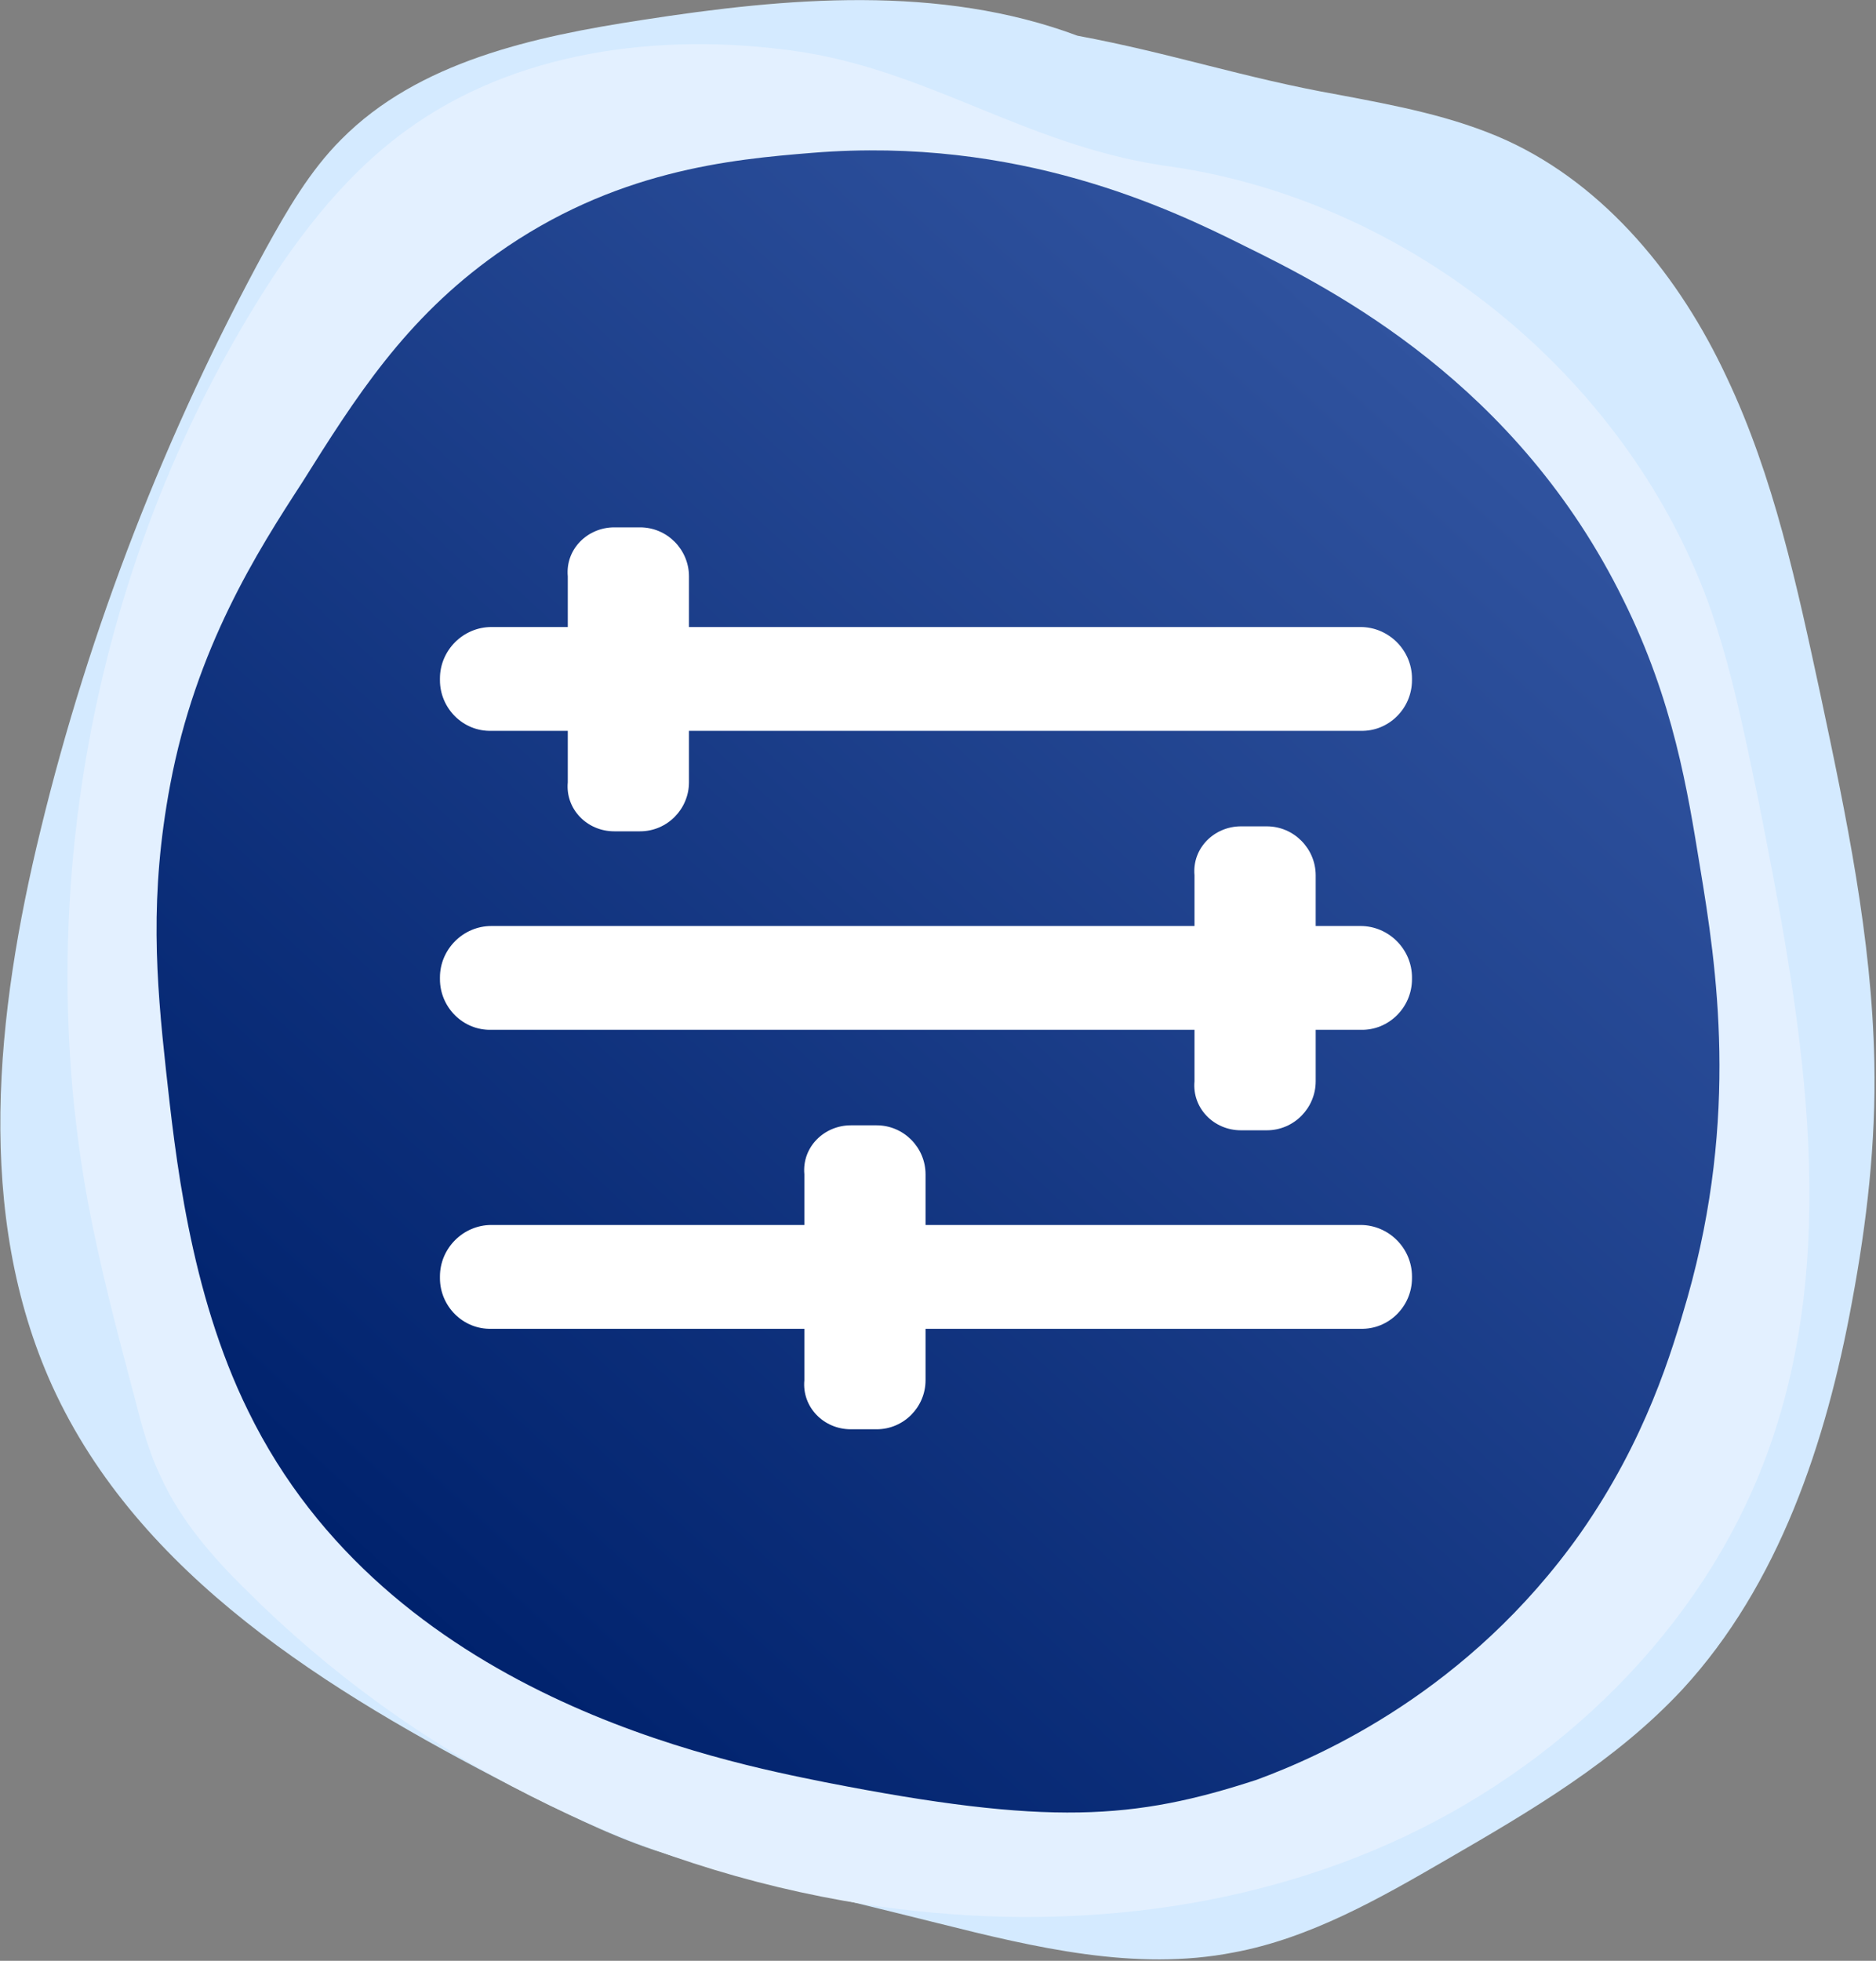 <?xml version="1.0" encoding="utf-8"?>
<!-- Generator: Adobe Illustrator 24.0.1, SVG Export Plug-In . SVG Version: 6.00 Build 0)  -->
<svg version="1.1" id="Camada_1" xmlns="http://www.w3.org/2000/svg" xmlns:xlink="http://www.w3.org/1999/xlink" x="0px" y="0px"
	 viewBox="0 0 226 236.1" style="enable-background:new 0 0 226 236.1;" xml:space="preserve">
<rect x="0" y="0" width="226" height="236.1" fill="#808080" stroke="none"/>
<style type="text/css">
	.st0{fill:#D4EAFF;}
	.st1{fill:#E3F0FF;}
	.st2{fill:url(#SVGID_1_);}
	.st3{fill:#FFFFFF;}
</style>
<g transform="matrix(1 0 0 1 -47 -3764 )">
	<path class="st0" d="M124.4,3766.4c17.4-2.7,35.8-4.3,52.4,1.9c11.3,2.1,20.1,5.1,31.4,7.1c6.9,1.3,13.9,2.6,20.3,5.5
		c12,5.5,20.9,16.5,26.5,28.5c5.7,12,8.5,25.2,11.3,38.2c3.1,14.6,6.2,29.3,6.5,44.3c0.2,9.7-0.9,19.3-2.7,28.9
		c-3.1,16.9-8.8,34-20.4,46.6c-8,8.6-18.2,14.6-28.4,20.5c-8.1,4.7-16.5,9.5-25.7,11.2c-11.8,2.3-23.9-0.6-35.5-3.5
		c-7.2-1.8-14.3-3.5-21.5-5.3c-4.3-1-8.5-2.1-12.7-3.5c-6-2-11.6-4.9-17.2-7.7c-22.1-11.4-45-25.4-55.4-48.2
		c-9.4-20.7-6.8-44.9-1.4-67c5.9-24.3,15.1-47.9,27.1-69.9c2.6-4.7,5.3-9.4,9.1-13.2C97.4,3771.4,111.3,3768.4,124.4,3766.4z"/>
</g>
<g transform="matrix(1 0 0 1 -59 -3765 )">
	<path class="st1" d="M264.7,3837.3c-10.2-27.5-36.5-48.6-65.8-52.4c-16.7-2.6-28.3-11.6-44.4-13.8c-16.1-2.2-33.5,0-46.7,9.7
		c-7.8,5.7-13.7,13.7-18.7,22c-19.1,31.7-26.2,70.6-19.5,107c1.5,8,3.6,15.9,5.7,23.8c0.8,3.2,1.7,6.4,3.1,9.3
		c2.4,5.2,6.2,9.6,10.3,13.6c20,20,46.4,33.4,74.5,37.8c21.9,3.4,45,1.3,65.1-8.2s36.9-26.5,44.1-47.5c8.5-24.7,3.5-51.7-1.6-77.4
		C269.1,3853.1,267.5,3845,264.7,3837.3z"/>
</g>
<g transform="matrix(1 0 0 1 -68 -3781 )">
	
		<linearGradient id="SVGID_1_" gradientUnits="userSpaceOnUse" x1="115.041" y1="3823.804" x2="246.778" y2="3967.198" gradientTransform="matrix(1 0 0 -1 0 7796.696)">
		<stop  offset="0" style="stop-color:#00226D"/>
		<stop  offset="1" style="stop-color:#30539F"/>
	</linearGradient>
	<path class="st2" d="M167.4,3995.6c27,5.3,37.3,4.5,52-0.3c7.6-2.8,25.5-10.6,39-29.7c7.9-11.3,11-21.8,12.9-28.4
		c6.2-21.9,3.5-39.8,1.5-51.8c-1.5-9.2-3.2-20-9.2-32.1c-12.8-26.1-34.9-37.4-45.7-42.7c-9-4.5-27.2-13.2-52-11.2
		c-9.9,0.8-23.9,2.1-38.1,12.2c-11,7.8-17,17.3-23.4,27.5c-5.4,8.3-12.8,19.9-15.9,36.4c-2.5,13.3-1.7,23.4-0.5,34.4
		c1.1,9.9,2.8,26.6,9.9,41C114.7,3985.3,155,3993.1,167.4,3995.6z"/>
</g>
<g transform="matrix(1 0 0 1 -186 -3864 )">
	<path class="st3" d="M344.5,3994.2c0,3.2-2.6,5.9-5.9,5.9h-3.1c-3.3,0-5.9-2.7-5.6-5.9v-24.8c-0.3-3.3,2.4-5.9,5.6-5.9h3.1
		c3.3,0,5.9,2.7,5.9,5.9V3994.2z"/>
</g>
<g transform="matrix(1 0 0 1 -186 -3864 )">
	<path class="st3" d="M269,3958.2c0,3.2-2.6,5.9-5.9,5.9H260c-3.3,0-5.9-2.7-5.6-5.9v-24.8c-0.3-3.3,2.4-5.9,5.6-5.9h3.1
		c3.3,0,5.9,2.7,5.9,5.9V3958.2z"/>
</g>
<g transform="matrix(1 0 0 1 -186 -3864 )">
	<path class="st3" d="M297.5,4030.2c0,3.2-2.6,5.9-5.9,5.9h-3.1c-3.3,0-5.9-2.7-5.6-5.9v-24.8c-0.3-3.3,2.4-5.9,5.6-5.9h3.1
		c3.3,0,5.9,2.7,5.9,5.9V4030.2z"/>
</g>
<g transform="matrix(1 0 0 1 -105 -3876 )">
	<path class="st3" d="M275.1,3993.9c0,3.4-2.8,6.2-6.2,6.1H164.2c-3.4,0.1-6.2-2.7-6.2-6.1v-0.2c0-3.4,2.8-6.2,6.2-6.2h104.7
		c3.4,0,6.2,2.8,6.2,6.2V3993.9z"/>
</g>
<g transform="matrix(1 0 0 1 -105 -3876 )">
	<path class="st3" d="M275.1,3957.9c0,3.4-2.8,6.2-6.2,6.1H164.2c-3.4,0.1-6.2-2.7-6.2-6.1v-0.2c0-3.4,2.8-6.2,6.2-6.2h104.7
		c3.4,0,6.2,2.8,6.2,6.2V3957.9z"/>
</g>
<g transform="matrix(1 0 0 1 -105 -3876 )">
	<path class="st3" d="M275.1,4029.9c0,3.4-2.8,6.2-6.2,6.1H164.2c-3.4,0.1-6.2-2.7-6.2-6.1v-0.2c0-3.4,2.8-6.2,6.2-6.2h104.7
		c3.4,0,6.2,2.8,6.2,6.2V4029.9z"/>
</g>
</svg>

